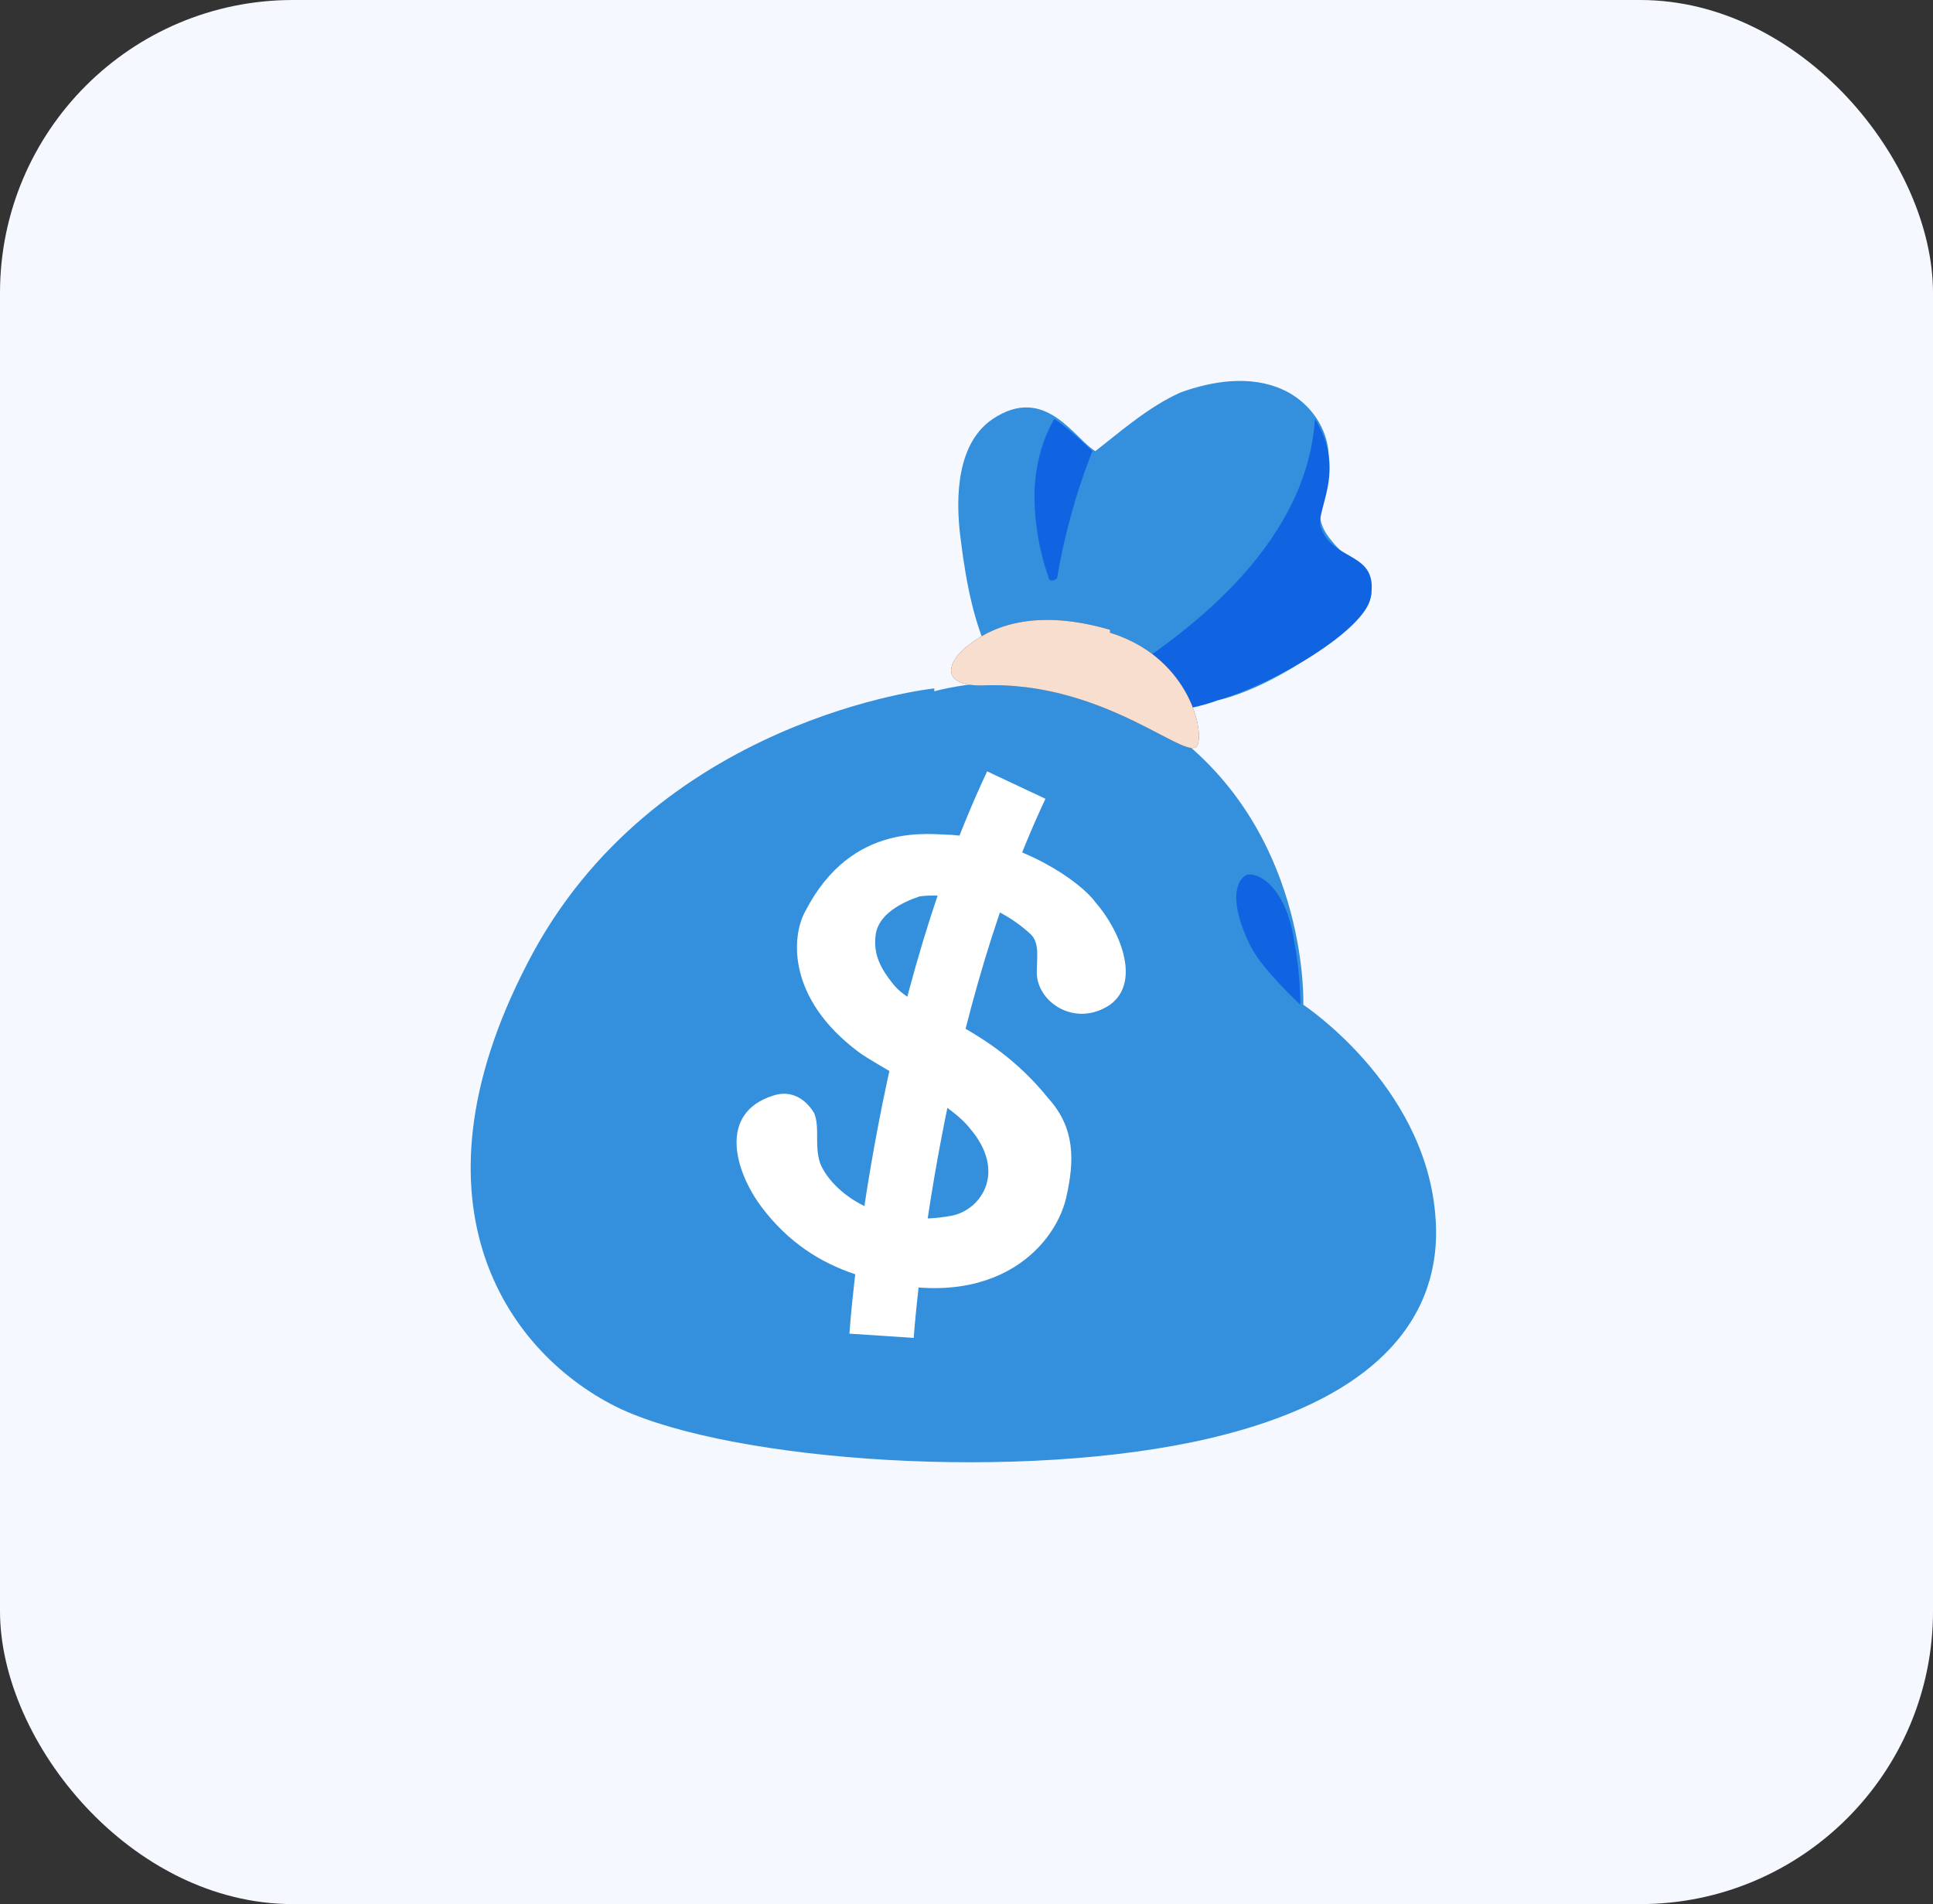 <?xml version="1.0" encoding="UTF-8"?>
<svg id="Layer_1" xmlns="http://www.w3.org/2000/svg" version="1.1" viewBox="0 0 66 65">
  <rect x="0" y="0" width="66" height="65" fill="#333333" stroke="none"/>
  <!-- Generator: Adobe Illustrator 29.3.0, SVG Export Plug-In . SVG Version: 2.1.0 Build 146)  -->
  <defs>
    <style>
      .st0 {
        fill: #f7dece;
      }

      .st1 {
        fill: #3490dc;
      }

      .st2 {
        fill: #fff;
      }

      .st3 {
        fill: #1064e2;
      }

      .st4 {
        fill: #f6f8ff;
      }

      .st5 {
        fill: #6d4c41;
      }

      .st6 {
        fill: none;
        stroke: #fff;
        stroke-miterlimit: 10;
        stroke-width: 2.2px;
      }
    </style>
  </defs>
  <rect class="st4" y="0" width="66" height="65" rx="10" ry="10"/>
  <path class="st1" d="M41.6,23.9c2.1-.5,4.8-2.5,5.2-3.5.2-.6-1-1.5-1.3-1.9-.7-.8-.4-1.3-.2-2.3.3-1.2-.4-2.4-1.5-2.9-1.1-.5-2.4-.3-3.5.1-1.1.5-2,1.3-2.9,2-.7-.4-1.7-2.3-3.5-1.1-1.2.8-1.3,2.6-1.1,4.1.4,3.3,1.2,5.1,2.7,5.5,2,.6,4.1.3,6.1-.2Z"/>
  <path class="st3" d="M44.9,14.3c-.3,4.5-4.7,7.5-6.7,8.8l1.4,1.2s.9,0,2-.4c2-.6,5-2.4,5.2-3.5.3-1.6-1.3-1.2-1.7-2.4-.2-.6.9-1.9-.2-3.7ZM37.4,15.5s-.8-.8-1.4-1.2c-.3.5-.5,1.1-.6,1.7-.2,1.1,0,2.6.4,3.7,0,.2.3.1.3,0,.4-2.4,1.2-4.3,1.2-4.3Z"/>
  <path class="st1" d="M31.9,23.5s-9.6,1-13.9,9.4c-4.3,8.3-.6,13.4,3.2,15.2,3.9,1.8,13.7,2.5,20.1,1,6.4-1.5,8-4.7,7.7-7.7-.4-4.4-4.5-7.1-4.5-7.1,0,0,.2-5.5-4.1-9-3.8-3.1-8.5-1.7-8.5-1.7Z"/>
  <path class="st2" d="M35.8,37.5c-2.1-2.6-4.5-2.9-5.3-3.9-.4-.5-.7-1-.6-1.7.1-.7.9-1.1,1.5-1.3.7-.1,2.4,0,3.8,1.3.3.3.2.8.2,1.3,0,1,1.3,1.9,2.5,1.1,1.1-.8.3-2.6-.5-3.5-.5-.7-2.5-2.1-4.9-2.3-.7,0-3.4-.5-5,2.6-.5.9-.6,3,1.8,4.8.5.4,3.1,1.7,3.8,2.6,1.3,1.5.4,2.8-.6,3-2.7.5-4.2-1-4.5-1.8-.2-.6,0-1.2-.2-1.7-.3-.5-.8-.8-1.4-.6-1.9.6-1.3,2.6-.4,3.8.9,1.2,2,1.9,3.2,2.3,4.6,1.5,6.8-.9,7.2-2.6.3-1.3.3-2.4-.6-3.4Z"/>
  <path class="st6" d="M34.7,26.8c-3.9,8.3-4.6,18.8-4.6,18.8"/>
  <path class="st5" d="M37.9,21.6c2.6.8,3.2,3.2,3,3.8-.2.8-3.1-2.2-7.4-2-1.5,0-1.1-.9-.4-1.4.9-.7,2.4-1.2,4.8-.5Z"/>
  <path class="st0" d="M37.9,21.6c2.6.8,3.2,3.2,3,3.8-.2.8-3.1-2.2-7.4-2-1.5,0-1.1-.9-.4-1.4.9-.7,2.4-1.2,4.8-.5Z"/>
  <path class="st3" d="M42.5,29.9c.3-.2,1.4.2,1.7,2.3.2,1,.2,2.1.2,2.1,0,0-1.3-1.2-1.7-2-.5-1-.7-2-.2-2.4Z"/>
</svg>